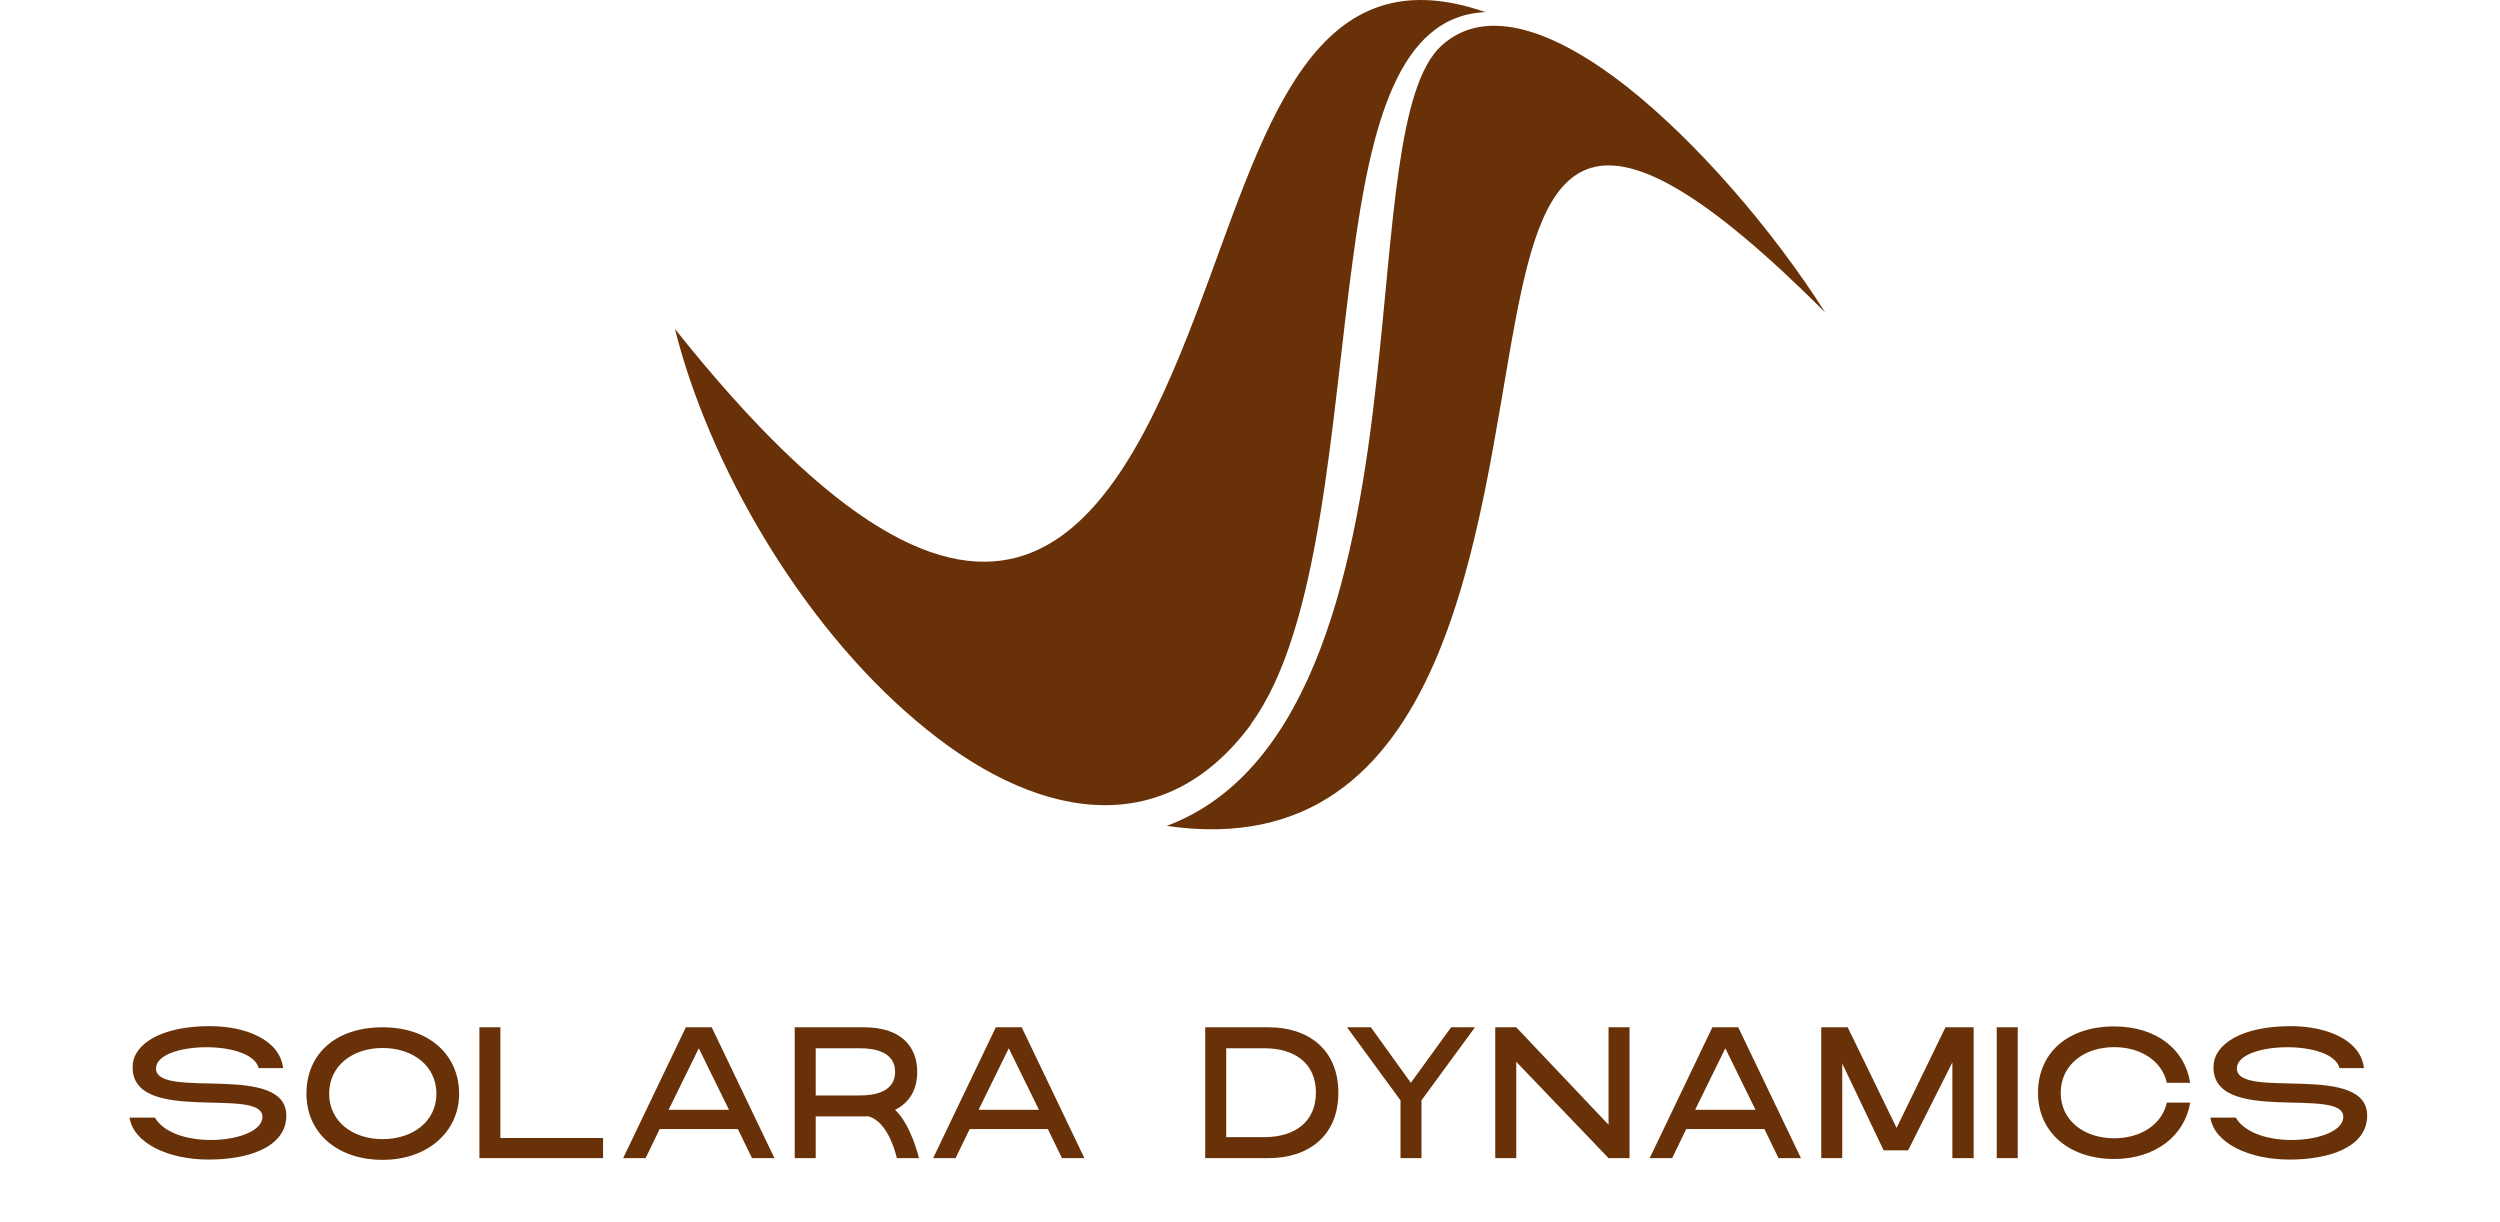 <svg width="313" height="153" viewBox="0 0 313 153" fill="none" xmlns="http://www.w3.org/2000/svg">
<path fill-rule="evenodd" clip-rule="evenodd" d="M156.662 90.644C145.567 105.715 129.341 102.71 114.687 90.228C100.125 77.932 88.707 58.008 84.5 41.181C124.626 91.615 139.234 67.022 149.866 39.008C158.234 16.957 163.781 -6.203 185.97 1.517C175.107 1.979 171.64 15.478 169.374 32.49C166.601 52.784 165.399 78.718 156.616 90.644H156.662Z" fill="#683107"/>
<path fill-rule="evenodd" clip-rule="evenodd" d="M180.515 5.677C186.155 0.592 194.892 3.967 203.629 10.809C212.413 17.743 221.889 28.699 228.5 39.1C198.544 9.145 193.459 20.332 189.669 40.441C185 65.265 181.717 108.581 146.076 103.403C164.706 96.423 169.883 70.212 172.379 47.283C174.506 28.098 174.922 10.809 180.469 5.724L180.515 5.677Z" fill="#683107"/>
<path d="M26.264 128.473C30.8 128.473 35.048 130.201 35.444 133.729H32.384C31.484 130.093 19.568 130.381 19.532 133.765C19.532 137.797 36.236 132.829 35.84 139.921C35.624 143.701 31.016 145.177 26.12 145.177C21.008 145.177 16.688 143.089 16.22 139.921H19.388C21.872 144.133 32.672 143.161 32.852 139.921C33.104 135.853 16.184 141.037 16.616 133.369C16.76 130.705 20.18 128.473 26.264 128.473ZM47.907 131.209C44.163 131.209 41.211 133.405 41.211 136.933C41.211 140.425 44.163 142.621 47.907 142.621C51.651 142.621 54.639 140.425 54.639 136.933C54.639 133.405 51.651 131.209 47.907 131.209ZM47.907 128.617C53.847 128.617 57.483 132.181 57.483 136.933C57.483 141.649 53.595 145.213 47.907 145.213C42.255 145.213 38.367 141.865 38.367 136.933C38.367 131.965 42.003 128.617 47.907 128.617ZM60.022 128.617H62.65V142.477H75.502V144.997H60.022V128.617ZM87.489 131.245L83.709 138.949H91.269L87.489 131.245ZM85.868 128.617H89.109L96.957 144.997H94.148L92.385 141.361H82.593L80.829 144.997H78.02L85.868 128.617ZM102.128 131.245V137.149H107.672C111.884 137.149 112.064 134.953 112.064 134.197C112.064 133.477 111.92 131.245 107.672 131.245H102.128ZM99.499 128.617H108.176C112.82 128.617 114.836 131.029 114.836 134.197C114.836 136.285 113.972 138.013 112.064 138.949C114.116 140.893 115.052 144.997 115.052 144.997H112.28C112.28 144.997 111.308 140.317 108.608 139.741C108.464 139.777 108.32 139.777 108.176 139.777H102.128V144.997H99.499V128.617ZM126.298 131.245L122.518 138.949H130.078L126.298 131.245ZM124.678 128.617H127.918L135.766 144.997H132.958L131.194 141.361H121.402L119.638 144.997H116.83L124.678 128.617ZM153.522 131.245V142.369H158.31C162.054 142.369 164.754 140.497 164.754 136.789C164.754 133.081 162.054 131.245 158.31 131.245H153.522ZM150.894 128.617H158.85C163.71 128.617 167.562 131.317 167.562 136.825C167.562 142.297 163.71 144.997 158.85 144.997H150.894V128.617ZM168.646 128.617H171.634L176.638 135.565L181.678 128.617H184.666L177.97 137.761V144.997H175.342V137.761L168.646 128.617ZM187.207 128.617H189.835L201.391 140.821V128.617H204.019V144.997H201.391L189.835 132.937V144.997H187.207V128.617ZM216.01 131.245L212.23 138.949H219.79L216.01 131.245ZM214.39 128.617H217.63L225.478 144.997H222.67L220.906 141.361H211.114L209.35 144.997H206.542L214.39 128.617ZM228.021 128.617H231.333L237.453 141.217L243.573 128.617H247.101V144.997H244.437V133.009L238.893 144.025H235.833L230.649 133.153V144.997H228.021V128.617ZM252.62 144.997H249.992V128.617H252.62V144.997ZM264.699 128.509C270.099 128.509 273.591 131.497 274.203 135.565H271.287C270.675 132.793 267.975 131.101 264.699 131.101C260.955 131.101 258.003 133.297 258.003 136.825C258.003 140.317 260.955 142.513 264.699 142.513C267.975 142.513 270.675 140.821 271.287 138.049H274.203C273.555 142.153 269.883 145.105 264.699 145.105C259.047 145.105 255.159 141.757 255.159 136.825C255.159 131.893 258.795 128.509 264.699 128.509ZM286.787 128.473C291.323 128.473 295.571 130.201 295.967 133.729H292.907C292.007 130.093 280.091 130.381 280.055 133.765C280.055 137.797 296.759 132.829 296.363 139.921C296.147 143.701 291.539 145.177 286.643 145.177C281.531 145.177 277.211 143.089 276.743 139.921H279.911C282.395 144.133 293.195 143.161 293.375 139.921C293.627 135.853 276.707 141.037 277.139 133.369C277.283 130.705 280.703 128.473 286.787 128.473Z" fill="#683107"/>
</svg>
